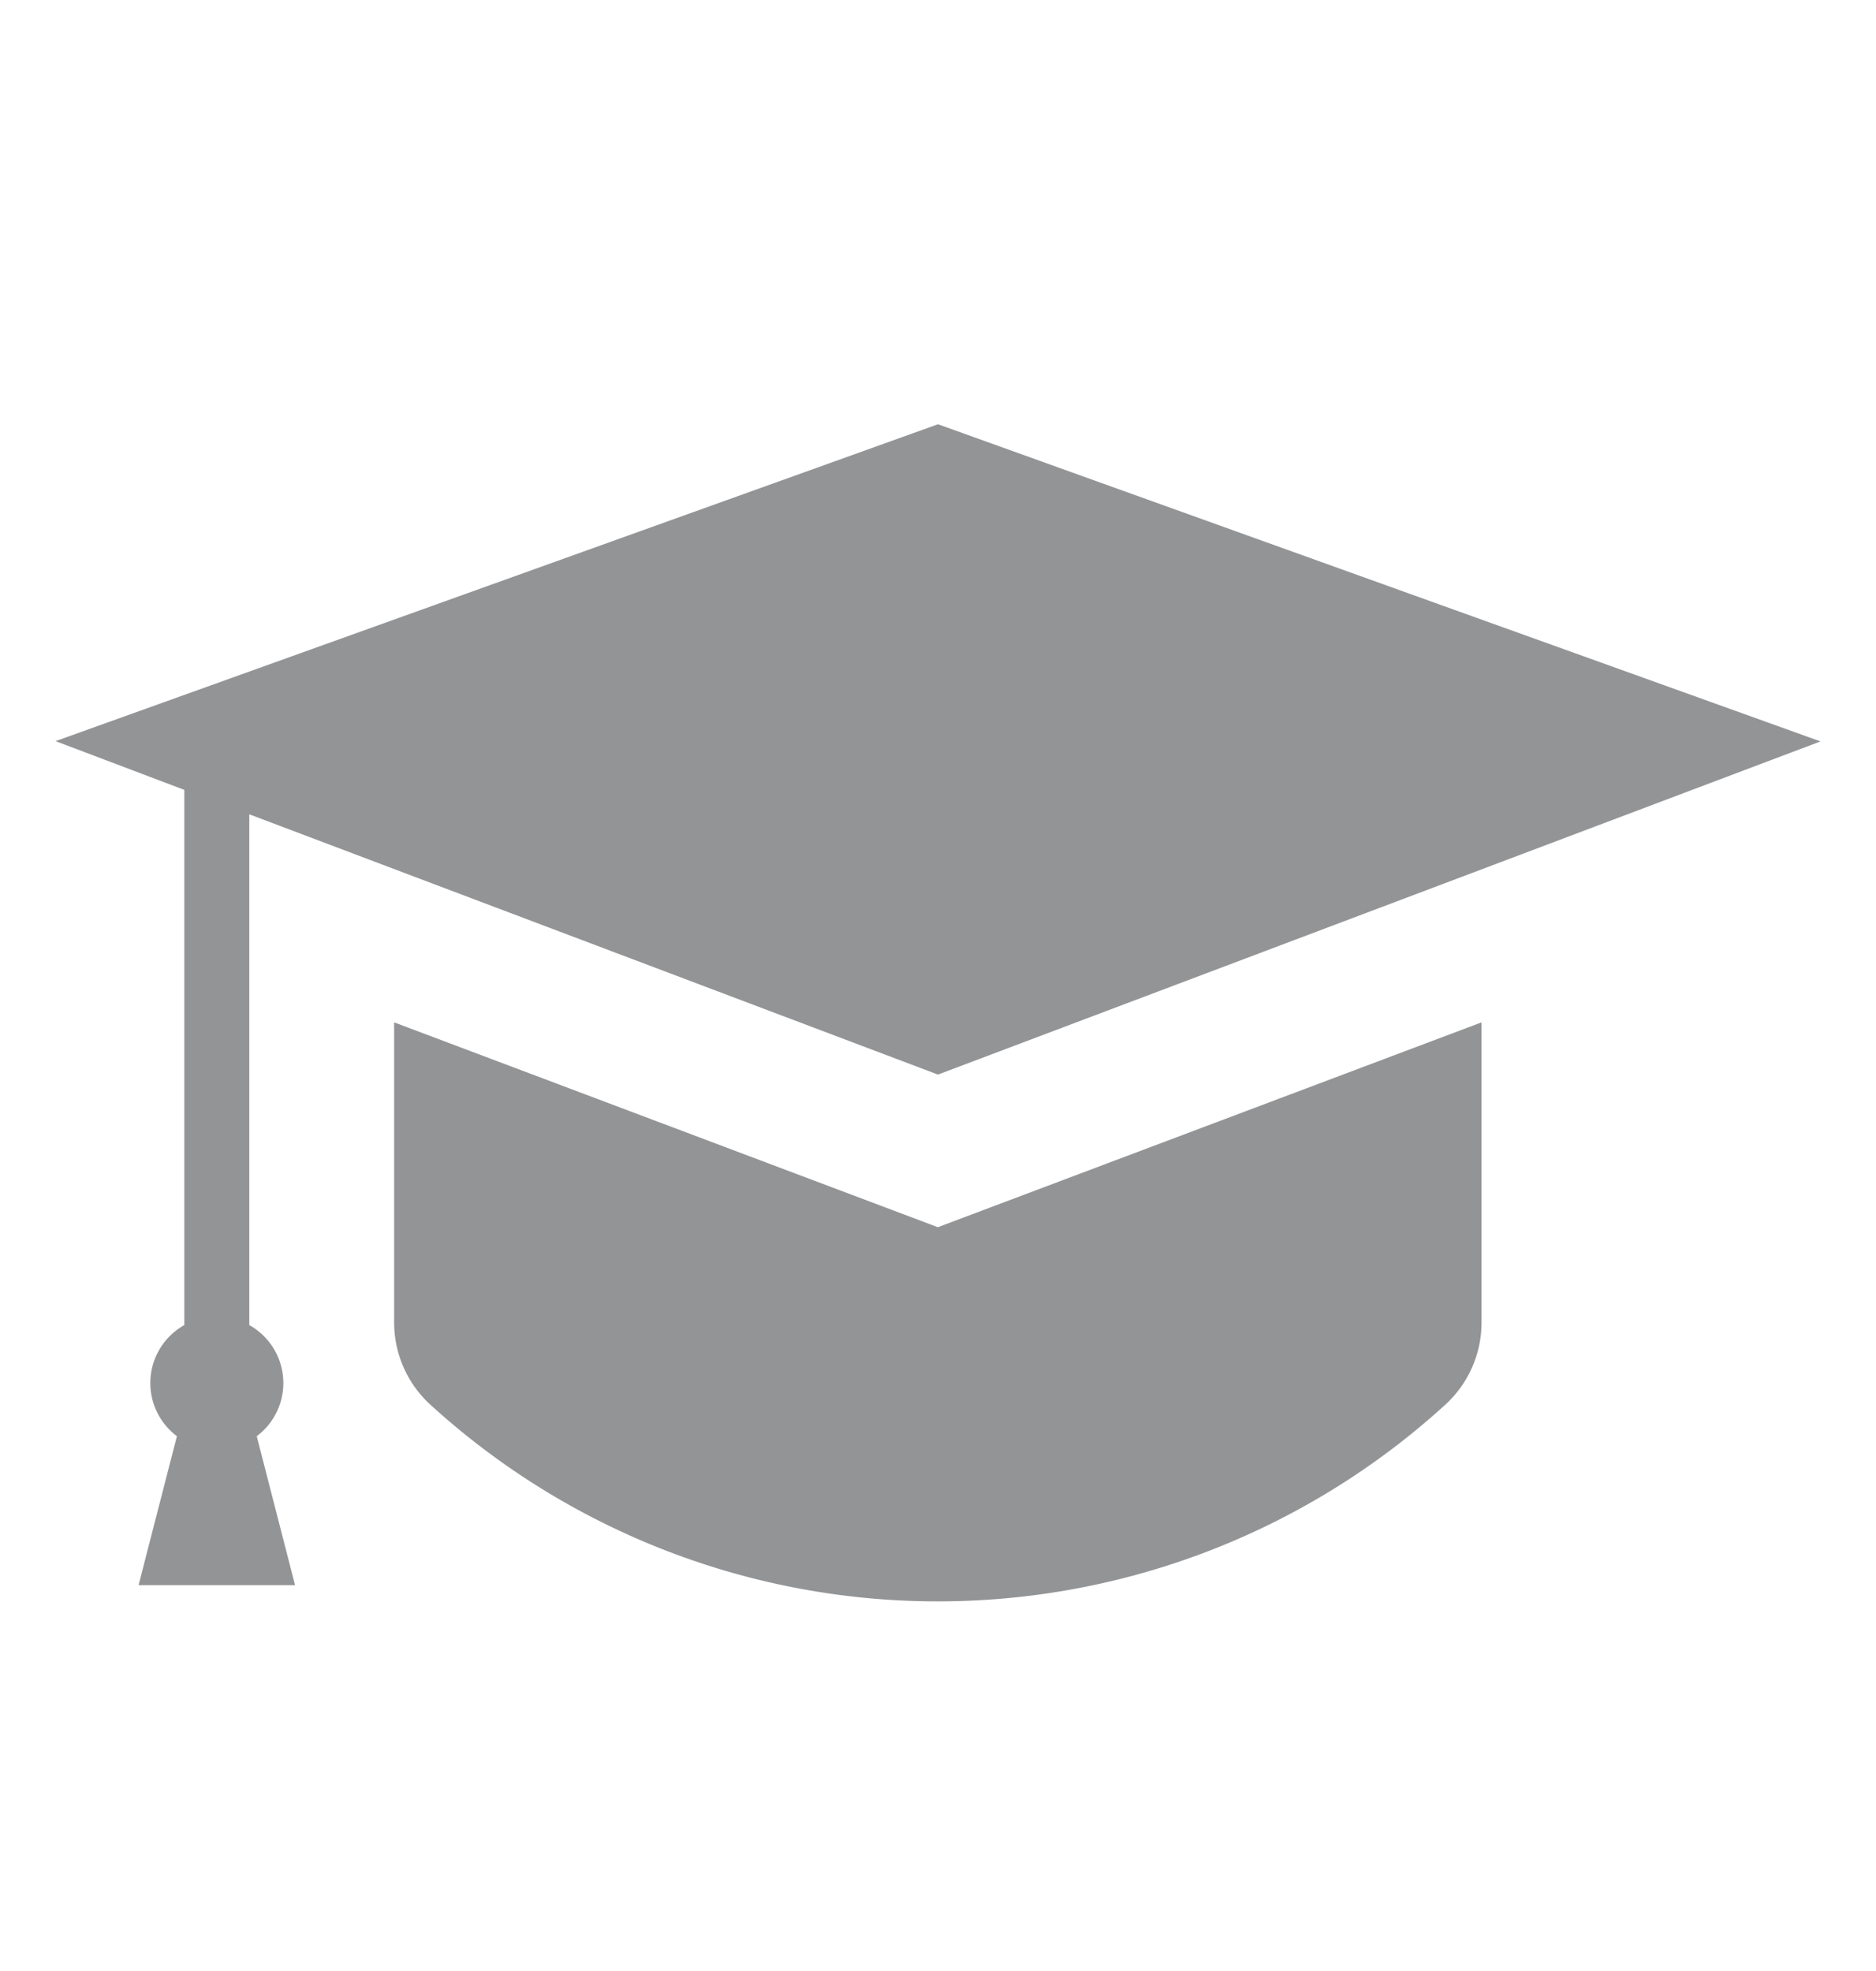 <svg xmlns="http://www.w3.org/2000/svg" viewBox="0 0 461.68 485.11"><defs><style>.cls-1{fill:#939496;}</style></defs><g id="Layer_2" data-name="Layer 2"><path class="cls-1" d="M97,251.64v73.82a27.4,27.4,0,0,0,8.69,20.08,185.28,185.28,0,0,0,250.22,0,27.4,27.4,0,0,0,8.69-20.08V251.64l-133.8,50.42Z"/><path class="cls-1" d="M69.73,340.43a16.36,16.36,0,0,0-8.38-14.28V200.43l169.31,64,.18.06,217.18-82-217-78-.17-.07-217.18,78,31.69,12V326.15a16.35,16.35,0,0,0-1.82,27.35L34.1,390.16H72.61L63.18,353.5A16.33,16.33,0,0,0,69.73,340.43Z"/></g></svg>
